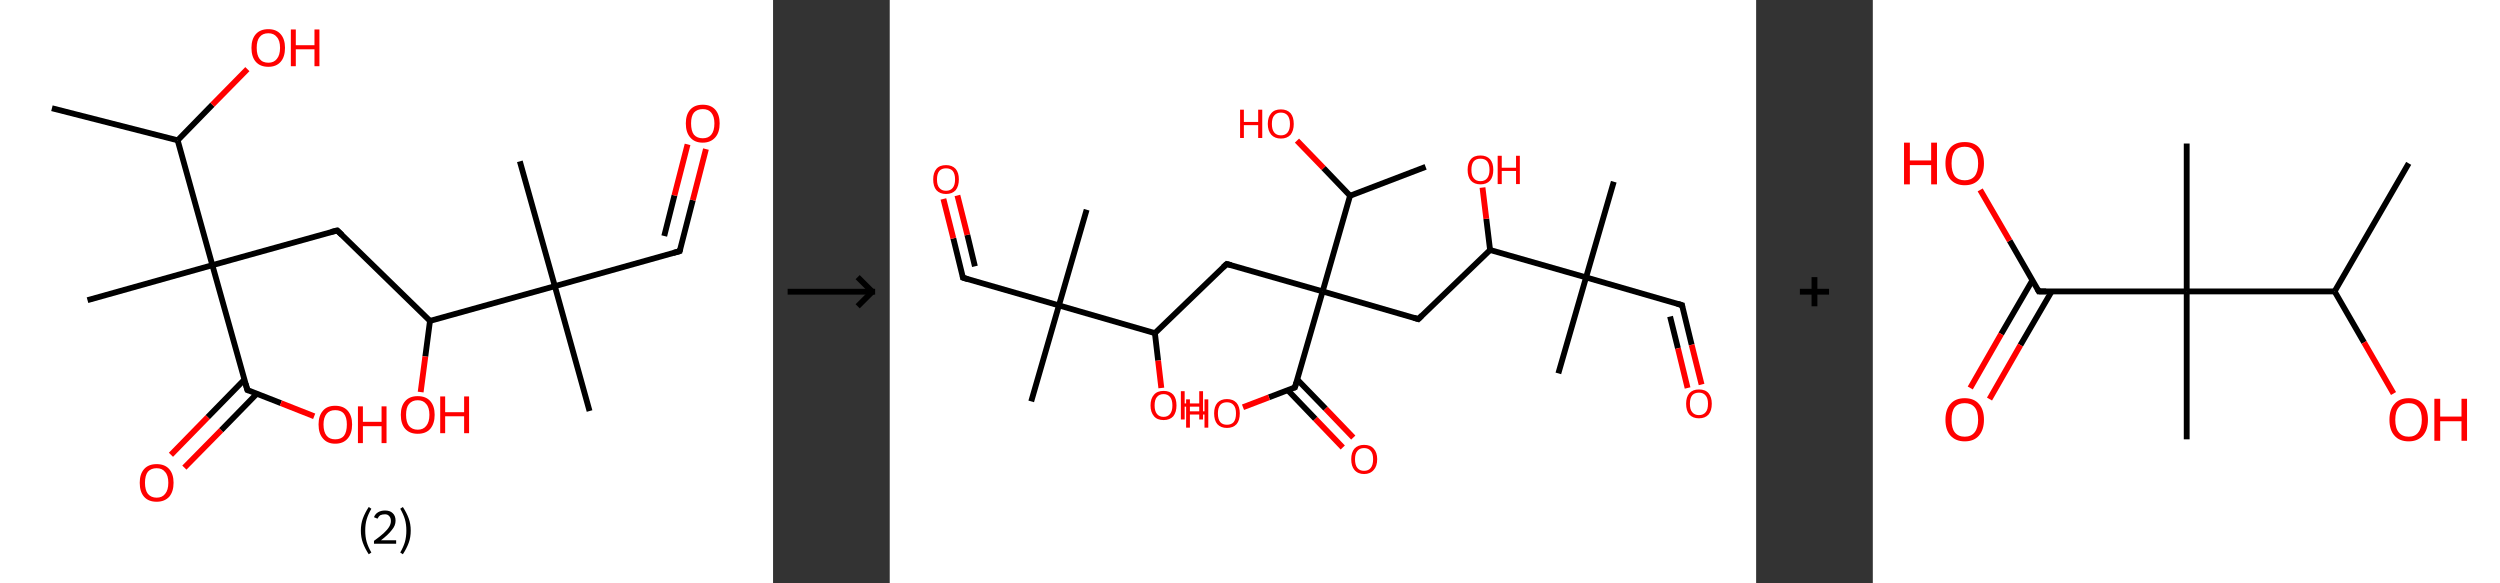 <?xml version='1.0' encoding='ASCII' standalone='yes'?>
<svg xmlns="http://www.w3.org/2000/svg" xmlns:xlink="http://www.w3.org/1999/xlink" version="1.1" width="857.0px" viewBox="0 0 857.0 200.0" height="200.0px">
  <rect x="0" y="0" width="857.0" height="200.0" fill="#333333" stroke="none"/>
  <g>
    <g transform="translate(0, 0) scale(1 1) "><!-- END OF HEADER -->
<rect style="opacity:1.0;fill:#FFFFFF;stroke:none" width="265.0" height="200.0" x="0.0" y="0.0"> </rect>
<path class="bond-0 atom-0 atom-1" d="M 17.8,37.1 L 60.9,48.1" style="fill:none;fill-rule:evenodd;stroke:#000000;stroke-width:2.0px;stroke-linecap:butt;stroke-linejoin:miter;stroke-opacity:1"/>
<path class="bond-1 atom-1 atom-2" d="M 60.9,48.1 L 72.8,35.9" style="fill:none;fill-rule:evenodd;stroke:#000000;stroke-width:2.0px;stroke-linecap:butt;stroke-linejoin:miter;stroke-opacity:1"/>
<path class="bond-1 atom-1 atom-2" d="M 72.8,35.9 L 84.8,23.7" style="fill:none;fill-rule:evenodd;stroke:#FF0000;stroke-width:2.0px;stroke-linecap:butt;stroke-linejoin:miter;stroke-opacity:1"/>
<path class="bond-2 atom-1 atom-3" d="M 60.9,48.1 L 72.8,90.9" style="fill:none;fill-rule:evenodd;stroke:#000000;stroke-width:2.0px;stroke-linecap:butt;stroke-linejoin:miter;stroke-opacity:1"/>
<path class="bond-3 atom-3 atom-4" d="M 72.8,90.9 L 30.0,102.9" style="fill:none;fill-rule:evenodd;stroke:#000000;stroke-width:2.0px;stroke-linecap:butt;stroke-linejoin:miter;stroke-opacity:1"/>
<path class="bond-4 atom-3 atom-5" d="M 72.8,90.9 L 115.6,79.0" style="fill:none;fill-rule:evenodd;stroke:#000000;stroke-width:2.0px;stroke-linecap:butt;stroke-linejoin:miter;stroke-opacity:1"/>
<path class="bond-5 atom-5 atom-6" d="M 115.6,79.0 L 147.4,110.0" style="fill:none;fill-rule:evenodd;stroke:#000000;stroke-width:2.0px;stroke-linecap:butt;stroke-linejoin:miter;stroke-opacity:1"/>
<path class="bond-6 atom-6 atom-7" d="M 147.4,110.0 L 145.8,122.2" style="fill:none;fill-rule:evenodd;stroke:#000000;stroke-width:2.0px;stroke-linecap:butt;stroke-linejoin:miter;stroke-opacity:1"/>
<path class="bond-6 atom-6 atom-7" d="M 145.8,122.2 L 144.2,134.4" style="fill:none;fill-rule:evenodd;stroke:#FF0000;stroke-width:2.0px;stroke-linecap:butt;stroke-linejoin:miter;stroke-opacity:1"/>
<path class="bond-7 atom-6 atom-8" d="M 147.4,110.0 L 190.2,98.1" style="fill:none;fill-rule:evenodd;stroke:#000000;stroke-width:2.0px;stroke-linecap:butt;stroke-linejoin:miter;stroke-opacity:1"/>
<path class="bond-8 atom-8 atom-9" d="M 190.2,98.1 L 178.2,55.3" style="fill:none;fill-rule:evenodd;stroke:#000000;stroke-width:2.0px;stroke-linecap:butt;stroke-linejoin:miter;stroke-opacity:1"/>
<path class="bond-9 atom-8 atom-10" d="M 190.2,98.1 L 202.1,140.9" style="fill:none;fill-rule:evenodd;stroke:#000000;stroke-width:2.0px;stroke-linecap:butt;stroke-linejoin:miter;stroke-opacity:1"/>
<path class="bond-10 atom-8 atom-11" d="M 190.2,98.1 L 233.0,86.1" style="fill:none;fill-rule:evenodd;stroke:#000000;stroke-width:2.0px;stroke-linecap:butt;stroke-linejoin:miter;stroke-opacity:1"/>
<path class="bond-11 atom-11 atom-12" d="M 233.0,86.1 L 237.5,68.6" style="fill:none;fill-rule:evenodd;stroke:#000000;stroke-width:2.0px;stroke-linecap:butt;stroke-linejoin:miter;stroke-opacity:1"/>
<path class="bond-11 atom-11 atom-12" d="M 237.5,68.6 L 242.0,51.1" style="fill:none;fill-rule:evenodd;stroke:#FF0000;stroke-width:2.0px;stroke-linecap:butt;stroke-linejoin:miter;stroke-opacity:1"/>
<path class="bond-11 atom-11 atom-12" d="M 227.7,80.9 L 231.2,67.0" style="fill:none;fill-rule:evenodd;stroke:#000000;stroke-width:2.0px;stroke-linecap:butt;stroke-linejoin:miter;stroke-opacity:1"/>
<path class="bond-11 atom-11 atom-12" d="M 231.2,67.0 L 235.7,49.5" style="fill:none;fill-rule:evenodd;stroke:#FF0000;stroke-width:2.0px;stroke-linecap:butt;stroke-linejoin:miter;stroke-opacity:1"/>
<path class="bond-12 atom-3 atom-13" d="M 72.8,90.9 L 84.8,133.7" style="fill:none;fill-rule:evenodd;stroke:#000000;stroke-width:2.0px;stroke-linecap:butt;stroke-linejoin:miter;stroke-opacity:1"/>
<path class="bond-13 atom-13 atom-14" d="M 83.8,130.1 L 71.2,143.0" style="fill:none;fill-rule:evenodd;stroke:#000000;stroke-width:2.0px;stroke-linecap:butt;stroke-linejoin:miter;stroke-opacity:1"/>
<path class="bond-13 atom-13 atom-14" d="M 71.2,143.0 L 58.6,155.9" style="fill:none;fill-rule:evenodd;stroke:#FF0000;stroke-width:2.0px;stroke-linecap:butt;stroke-linejoin:miter;stroke-opacity:1"/>
<path class="bond-13 atom-13 atom-14" d="M 88.0,135.0 L 75.8,147.5" style="fill:none;fill-rule:evenodd;stroke:#000000;stroke-width:2.0px;stroke-linecap:butt;stroke-linejoin:miter;stroke-opacity:1"/>
<path class="bond-13 atom-13 atom-14" d="M 75.8,147.5 L 63.2,160.3" style="fill:none;fill-rule:evenodd;stroke:#FF0000;stroke-width:2.0px;stroke-linecap:butt;stroke-linejoin:miter;stroke-opacity:1"/>
<path class="bond-14 atom-13 atom-15" d="M 84.8,133.7 L 96.3,138.2" style="fill:none;fill-rule:evenodd;stroke:#000000;stroke-width:2.0px;stroke-linecap:butt;stroke-linejoin:miter;stroke-opacity:1"/>
<path class="bond-14 atom-13 atom-15" d="M 96.3,138.2 L 107.7,142.7" style="fill:none;fill-rule:evenodd;stroke:#FF0000;stroke-width:2.0px;stroke-linecap:butt;stroke-linejoin:miter;stroke-opacity:1"/>
<path d="M 113.5,79.5 L 115.6,79.0 L 117.2,80.5" style="fill:none;stroke:#000000;stroke-width:2.0px;stroke-linecap:butt;stroke-linejoin:miter;stroke-opacity:1;"/>
<path d="M 230.8,86.7 L 233.0,86.1 L 233.2,85.3" style="fill:none;stroke:#000000;stroke-width:2.0px;stroke-linecap:butt;stroke-linejoin:miter;stroke-opacity:1;"/>
<path d="M 84.2,131.6 L 84.8,133.7 L 85.4,133.9" style="fill:none;stroke:#000000;stroke-width:2.0px;stroke-linecap:butt;stroke-linejoin:miter;stroke-opacity:1;"/>
<path class="atom-2" d="M 86.2 16.4 Q 86.2 13.4, 87.7 11.7 Q 89.2 10.0, 92.0 10.0 Q 94.7 10.0, 96.2 11.7 Q 97.7 13.4, 97.7 16.4 Q 97.7 19.5, 96.2 21.2 Q 94.7 22.9, 92.0 22.9 Q 89.2 22.9, 87.7 21.2 Q 86.2 19.5, 86.2 16.4 M 92.0 21.5 Q 93.9 21.5, 94.9 20.2 Q 96.0 18.9, 96.0 16.4 Q 96.0 13.9, 94.9 12.7 Q 93.9 11.4, 92.0 11.4 Q 90.0 11.4, 89.0 12.7 Q 88.0 13.9, 88.0 16.4 Q 88.0 18.9, 89.0 20.2 Q 90.0 21.5, 92.0 21.5 " fill="#FF0000"/>
<path class="atom-2" d="M 99.7 10.1 L 101.4 10.1 L 101.4 15.5 L 107.8 15.5 L 107.8 10.1 L 109.5 10.1 L 109.5 22.7 L 107.8 22.7 L 107.8 16.9 L 101.4 16.9 L 101.4 22.7 L 99.7 22.7 L 99.7 10.1 " fill="#FF0000"/>
<path class="atom-7" d="M 137.4 142.2 Q 137.4 139.2, 138.9 137.5 Q 140.4 135.8, 143.2 135.8 Q 146.0 135.8, 147.5 137.5 Q 149.0 139.2, 149.0 142.2 Q 149.0 145.2, 147.5 147.0 Q 146.0 148.7, 143.2 148.7 Q 140.4 148.7, 138.9 147.0 Q 137.4 145.3, 137.4 142.2 M 143.2 147.3 Q 145.1 147.3, 146.1 146.0 Q 147.2 144.7, 147.2 142.2 Q 147.2 139.7, 146.1 138.5 Q 145.1 137.2, 143.2 137.2 Q 141.3 137.2, 140.2 138.5 Q 139.2 139.7, 139.2 142.2 Q 139.2 144.7, 140.2 146.0 Q 141.3 147.3, 143.2 147.3 " fill="#FF0000"/>
<path class="atom-7" d="M 150.9 135.9 L 152.6 135.9 L 152.6 141.3 L 159.1 141.3 L 159.1 135.9 L 160.8 135.9 L 160.8 148.5 L 159.1 148.5 L 159.1 142.7 L 152.6 142.7 L 152.6 148.5 L 150.9 148.5 L 150.9 135.9 " fill="#FF0000"/>
<path class="atom-12" d="M 235.1 42.3 Q 235.1 39.3, 236.6 37.6 Q 238.1 35.9, 240.9 35.9 Q 243.7 35.9, 245.2 37.6 Q 246.7 39.3, 246.7 42.3 Q 246.7 45.4, 245.2 47.1 Q 243.6 48.9, 240.9 48.9 Q 238.1 48.9, 236.6 47.1 Q 235.1 45.4, 235.1 42.3 M 240.9 47.4 Q 242.8 47.4, 243.8 46.2 Q 244.9 44.9, 244.9 42.3 Q 244.9 39.9, 243.8 38.6 Q 242.8 37.4, 240.9 37.4 Q 239.0 37.4, 237.9 38.6 Q 236.9 39.8, 236.9 42.3 Q 236.9 44.9, 237.9 46.2 Q 239.0 47.4, 240.9 47.4 " fill="#FF0000"/>
<path class="atom-14" d="M 47.9 165.5 Q 47.9 162.5, 49.4 160.8 Q 50.9 159.1, 53.7 159.1 Q 56.5 159.1, 58.0 160.8 Q 59.5 162.5, 59.5 165.5 Q 59.5 168.5, 58.0 170.3 Q 56.4 172.0, 53.7 172.0 Q 50.9 172.0, 49.4 170.3 Q 47.9 168.6, 47.9 165.5 M 53.7 170.6 Q 55.6 170.6, 56.6 169.3 Q 57.7 168.0, 57.7 165.5 Q 57.7 163.0, 56.6 161.8 Q 55.6 160.5, 53.7 160.5 Q 51.8 160.5, 50.7 161.7 Q 49.7 163.0, 49.7 165.5 Q 49.7 168.0, 50.7 169.3 Q 51.8 170.6, 53.7 170.6 " fill="#FF0000"/>
<path class="atom-15" d="M 109.2 145.5 Q 109.2 142.5, 110.7 140.8 Q 112.1 139.1, 114.9 139.1 Q 117.7 139.1, 119.2 140.8 Q 120.7 142.5, 120.7 145.5 Q 120.7 148.6, 119.2 150.3 Q 117.7 152.1, 114.9 152.1 Q 112.2 152.1, 110.7 150.3 Q 109.2 148.6, 109.2 145.5 M 114.9 150.6 Q 116.9 150.6, 117.9 149.4 Q 118.9 148.1, 118.9 145.5 Q 118.9 143.1, 117.9 141.8 Q 116.9 140.6, 114.9 140.6 Q 113.0 140.6, 112.0 141.8 Q 110.9 143.1, 110.9 145.5 Q 110.9 148.1, 112.0 149.4 Q 113.0 150.6, 114.9 150.6 " fill="#FF0000"/>
<path class="atom-15" d="M 122.7 139.3 L 124.4 139.3 L 124.4 144.6 L 130.8 144.6 L 130.8 139.3 L 132.5 139.3 L 132.5 151.9 L 130.8 151.9 L 130.8 146.1 L 124.4 146.1 L 124.4 151.9 L 122.7 151.9 L 122.7 139.3 " fill="#FF0000"/>
<path class="legend" d="M 123.7 181.9 Q 123.7 179.6, 124.4 177.7 Q 125.1 175.8, 126.4 173.8 L 127.3 174.4 Q 126.2 176.3, 125.7 178.0 Q 125.2 179.7, 125.2 181.9 Q 125.2 184.0, 125.7 185.8 Q 126.2 187.5, 127.3 189.4 L 126.4 190.0 Q 125.1 188.0, 124.4 186.1 Q 123.7 184.2, 123.7 181.9 " fill="#000000"/>
<path class="legend" d="M 128.2 177.3 Q 128.6 176.2, 129.6 175.6 Q 130.6 175.0, 132.0 175.0 Q 133.7 175.0, 134.6 175.9 Q 135.6 176.8, 135.6 178.5 Q 135.6 180.2, 134.3 181.7 Q 133.1 183.3, 130.6 185.2 L 135.8 185.2 L 135.8 186.4 L 128.2 186.4 L 128.2 185.4 Q 130.3 183.9, 131.5 182.8 Q 132.8 181.6, 133.4 180.6 Q 134.0 179.6, 134.0 178.6 Q 134.0 177.5, 133.4 176.9 Q 132.9 176.3, 132.0 176.3 Q 131.1 176.3, 130.4 176.6 Q 129.8 177.0, 129.4 177.8 L 128.2 177.3 " fill="#000000"/>
<path class="legend" d="M 140.8 181.9 Q 140.8 184.2, 140.1 186.1 Q 139.4 188.0, 138.1 190.0 L 137.2 189.4 Q 138.3 187.5, 138.8 185.8 Q 139.3 184.0, 139.3 181.9 Q 139.3 179.7, 138.8 178.0 Q 138.3 176.3, 137.2 174.4 L 138.1 173.8 Q 139.4 175.8, 140.1 177.7 Q 140.8 179.6, 140.8 181.9 " fill="#000000"/>
</g>
    <g transform="translate(265.0, 0) scale(1 1) "><line x1="5" y1="100" x2="35" y2="100" style="stroke:rgb(0,0,0);stroke-width:2"/>
  <line x1="34" y1="100" x2="29" y2="95" style="stroke:rgb(0,0,0);stroke-width:2"/>
  <line x1="34" y1="100" x2="29" y2="105" style="stroke:rgb(0,0,0);stroke-width:2"/>
</g>
    <g transform="translate(305.0, 0) scale(1 1) "><!-- END OF HEADER -->
<rect style="opacity:1.0;fill:#FFFFFF;stroke:none" width="297.0" height="200.0" x="0.0" y="0.0"> </rect>
<path class="bond-0 atom-0 atom-1" d="M 183.7,57.2 L 157.8,67.1" style="fill:none;fill-rule:evenodd;stroke:#000000;stroke-width:2.0px;stroke-linecap:butt;stroke-linejoin:miter;stroke-opacity:1"/>
<path class="bond-1 atom-1 atom-2" d="M 157.8,67.1 L 148.7,57.6" style="fill:none;fill-rule:evenodd;stroke:#000000;stroke-width:2.0px;stroke-linecap:butt;stroke-linejoin:miter;stroke-opacity:1"/>
<path class="bond-1 atom-1 atom-2" d="M 148.7,57.6 L 139.6,48.2" style="fill:none;fill-rule:evenodd;stroke:#FF0000;stroke-width:2.0px;stroke-linecap:butt;stroke-linejoin:miter;stroke-opacity:1"/>
<path class="bond-2 atom-1 atom-3" d="M 157.8,67.1 L 148.4,99.9" style="fill:none;fill-rule:evenodd;stroke:#000000;stroke-width:2.0px;stroke-linecap:butt;stroke-linejoin:miter;stroke-opacity:1"/>
<path class="bond-3 atom-3 atom-4" d="M 148.4,99.9 L 115.5,90.5" style="fill:none;fill-rule:evenodd;stroke:#000000;stroke-width:2.0px;stroke-linecap:butt;stroke-linejoin:miter;stroke-opacity:1"/>
<path class="bond-4 atom-4 atom-5" d="M 115.5,90.5 L 90.9,114.2" style="fill:none;fill-rule:evenodd;stroke:#000000;stroke-width:2.0px;stroke-linecap:butt;stroke-linejoin:miter;stroke-opacity:1"/>
<path class="bond-5 atom-5 atom-6" d="M 90.9,114.2 L 92.0,123.6" style="fill:none;fill-rule:evenodd;stroke:#000000;stroke-width:2.0px;stroke-linecap:butt;stroke-linejoin:miter;stroke-opacity:1"/>
<path class="bond-5 atom-5 atom-6" d="M 92.0,123.6 L 93.1,133.0" style="fill:none;fill-rule:evenodd;stroke:#FF0000;stroke-width:2.0px;stroke-linecap:butt;stroke-linejoin:miter;stroke-opacity:1"/>
<path class="bond-6 atom-5 atom-7" d="M 90.9,114.2 L 58.0,104.7" style="fill:none;fill-rule:evenodd;stroke:#000000;stroke-width:2.0px;stroke-linecap:butt;stroke-linejoin:miter;stroke-opacity:1"/>
<path class="bond-7 atom-7 atom-8" d="M 58.0,104.7 L 67.5,71.9" style="fill:none;fill-rule:evenodd;stroke:#000000;stroke-width:2.0px;stroke-linecap:butt;stroke-linejoin:miter;stroke-opacity:1"/>
<path class="bond-8 atom-7 atom-9" d="M 58.0,104.7 L 48.5,137.6" style="fill:none;fill-rule:evenodd;stroke:#000000;stroke-width:2.0px;stroke-linecap:butt;stroke-linejoin:miter;stroke-opacity:1"/>
<path class="bond-9 atom-7 atom-10" d="M 58.0,104.7 L 25.1,95.2" style="fill:none;fill-rule:evenodd;stroke:#000000;stroke-width:2.0px;stroke-linecap:butt;stroke-linejoin:miter;stroke-opacity:1"/>
<path class="bond-10 atom-10 atom-11" d="M 25.1,95.2 L 21.8,81.7" style="fill:none;fill-rule:evenodd;stroke:#000000;stroke-width:2.0px;stroke-linecap:butt;stroke-linejoin:miter;stroke-opacity:1"/>
<path class="bond-10 atom-10 atom-11" d="M 21.8,81.7 L 18.4,68.2" style="fill:none;fill-rule:evenodd;stroke:#FF0000;stroke-width:2.0px;stroke-linecap:butt;stroke-linejoin:miter;stroke-opacity:1"/>
<path class="bond-10 atom-10 atom-11" d="M 29.2,91.3 L 26.6,80.5" style="fill:none;fill-rule:evenodd;stroke:#000000;stroke-width:2.0px;stroke-linecap:butt;stroke-linejoin:miter;stroke-opacity:1"/>
<path class="bond-10 atom-10 atom-11" d="M 26.6,80.5 L 23.2,67.0" style="fill:none;fill-rule:evenodd;stroke:#FF0000;stroke-width:2.0px;stroke-linecap:butt;stroke-linejoin:miter;stroke-opacity:1"/>
<path class="bond-11 atom-3 atom-12" d="M 148.4,99.9 L 181.2,109.4" style="fill:none;fill-rule:evenodd;stroke:#000000;stroke-width:2.0px;stroke-linecap:butt;stroke-linejoin:miter;stroke-opacity:1"/>
<path class="bond-12 atom-12 atom-13" d="M 181.2,109.4 L 205.8,85.7" style="fill:none;fill-rule:evenodd;stroke:#000000;stroke-width:2.0px;stroke-linecap:butt;stroke-linejoin:miter;stroke-opacity:1"/>
<path class="bond-13 atom-13 atom-14" d="M 205.8,85.7 L 204.5,75.0" style="fill:none;fill-rule:evenodd;stroke:#000000;stroke-width:2.0px;stroke-linecap:butt;stroke-linejoin:miter;stroke-opacity:1"/>
<path class="bond-13 atom-13 atom-14" d="M 204.5,75.0 L 203.2,64.3" style="fill:none;fill-rule:evenodd;stroke:#FF0000;stroke-width:2.0px;stroke-linecap:butt;stroke-linejoin:miter;stroke-opacity:1"/>
<path class="bond-14 atom-13 atom-15" d="M 205.8,85.7 L 238.7,95.1" style="fill:none;fill-rule:evenodd;stroke:#000000;stroke-width:2.0px;stroke-linecap:butt;stroke-linejoin:miter;stroke-opacity:1"/>
<path class="bond-15 atom-15 atom-16" d="M 238.7,95.1 L 229.2,128.0" style="fill:none;fill-rule:evenodd;stroke:#000000;stroke-width:2.0px;stroke-linecap:butt;stroke-linejoin:miter;stroke-opacity:1"/>
<path class="bond-16 atom-15 atom-17" d="M 238.7,95.1 L 248.2,62.3" style="fill:none;fill-rule:evenodd;stroke:#000000;stroke-width:2.0px;stroke-linecap:butt;stroke-linejoin:miter;stroke-opacity:1"/>
<path class="bond-17 atom-15 atom-18" d="M 238.7,95.1 L 271.6,104.6" style="fill:none;fill-rule:evenodd;stroke:#000000;stroke-width:2.0px;stroke-linecap:butt;stroke-linejoin:miter;stroke-opacity:1"/>
<path class="bond-18 atom-18 atom-19" d="M 271.6,104.6 L 274.9,118.2" style="fill:none;fill-rule:evenodd;stroke:#000000;stroke-width:2.0px;stroke-linecap:butt;stroke-linejoin:miter;stroke-opacity:1"/>
<path class="bond-18 atom-18 atom-19" d="M 274.9,118.2 L 278.3,131.8" style="fill:none;fill-rule:evenodd;stroke:#FF0000;stroke-width:2.0px;stroke-linecap:butt;stroke-linejoin:miter;stroke-opacity:1"/>
<path class="bond-18 atom-18 atom-19" d="M 267.5,108.5 L 270.2,119.4" style="fill:none;fill-rule:evenodd;stroke:#000000;stroke-width:2.0px;stroke-linecap:butt;stroke-linejoin:miter;stroke-opacity:1"/>
<path class="bond-18 atom-18 atom-19" d="M 270.2,119.4 L 273.5,133.0" style="fill:none;fill-rule:evenodd;stroke:#FF0000;stroke-width:2.0px;stroke-linecap:butt;stroke-linejoin:miter;stroke-opacity:1"/>
<path class="bond-19 atom-3 atom-20" d="M 148.4,99.9 L 138.9,132.8" style="fill:none;fill-rule:evenodd;stroke:#000000;stroke-width:2.0px;stroke-linecap:butt;stroke-linejoin:miter;stroke-opacity:1"/>
<path class="bond-20 atom-20 atom-21" d="M 136.4,133.7 L 145.9,143.6" style="fill:none;fill-rule:evenodd;stroke:#000000;stroke-width:2.0px;stroke-linecap:butt;stroke-linejoin:miter;stroke-opacity:1"/>
<path class="bond-20 atom-20 atom-21" d="M 145.9,143.6 L 155.3,153.4" style="fill:none;fill-rule:evenodd;stroke:#FF0000;stroke-width:2.0px;stroke-linecap:butt;stroke-linejoin:miter;stroke-opacity:1"/>
<path class="bond-20 atom-20 atom-21" d="M 139.7,130.1 L 149.4,140.1" style="fill:none;fill-rule:evenodd;stroke:#000000;stroke-width:2.0px;stroke-linecap:butt;stroke-linejoin:miter;stroke-opacity:1"/>
<path class="bond-20 atom-20 atom-21" d="M 149.4,140.1 L 158.9,150.0" style="fill:none;fill-rule:evenodd;stroke:#FF0000;stroke-width:2.0px;stroke-linecap:butt;stroke-linejoin:miter;stroke-opacity:1"/>
<path class="bond-21 atom-20 atom-22" d="M 138.9,132.8 L 130.0,136.2" style="fill:none;fill-rule:evenodd;stroke:#000000;stroke-width:2.0px;stroke-linecap:butt;stroke-linejoin:miter;stroke-opacity:1"/>
<path class="bond-21 atom-20 atom-22" d="M 130.0,136.2 L 121.1,139.6" style="fill:none;fill-rule:evenodd;stroke:#FF0000;stroke-width:2.0px;stroke-linecap:butt;stroke-linejoin:miter;stroke-opacity:1"/>
<path d="M 117.1,90.9 L 115.5,90.5 L 114.3,91.6" style="fill:none;stroke:#000000;stroke-width:2.0px;stroke-linecap:butt;stroke-linejoin:miter;stroke-opacity:1;"/>
<path d="M 26.8,95.7 L 25.1,95.2 L 25.0,94.6" style="fill:none;stroke:#000000;stroke-width:2.0px;stroke-linecap:butt;stroke-linejoin:miter;stroke-opacity:1;"/>
<path d="M 179.6,108.9 L 181.2,109.4 L 182.4,108.2" style="fill:none;stroke:#000000;stroke-width:2.0px;stroke-linecap:butt;stroke-linejoin:miter;stroke-opacity:1;"/>
<path d="M 269.9,104.1 L 271.6,104.6 L 271.7,105.3" style="fill:none;stroke:#000000;stroke-width:2.0px;stroke-linecap:butt;stroke-linejoin:miter;stroke-opacity:1;"/>
<path d="M 139.4,131.1 L 138.9,132.8 L 138.4,133.0" style="fill:none;stroke:#000000;stroke-width:2.0px;stroke-linecap:butt;stroke-linejoin:miter;stroke-opacity:1;"/>
<path class="atom-2" d="M 120.1 37.6 L 121.4 37.6 L 121.4 41.8 L 126.3 41.8 L 126.3 37.6 L 127.7 37.6 L 127.7 47.3 L 126.3 47.3 L 126.3 42.9 L 121.4 42.9 L 121.4 47.3 L 120.1 47.3 L 120.1 37.6 " fill="#FF0000"/>
<path class="atom-2" d="M 129.6 42.5 Q 129.6 40.1, 130.8 38.8 Q 131.9 37.5, 134.1 37.5 Q 136.2 37.5, 137.4 38.8 Q 138.5 40.1, 138.5 42.5 Q 138.5 44.8, 137.4 46.2 Q 136.2 47.5, 134.1 47.5 Q 132.0 47.5, 130.8 46.2 Q 129.6 44.8, 129.6 42.5 M 134.1 46.4 Q 135.6 46.4, 136.4 45.4 Q 137.2 44.4, 137.2 42.5 Q 137.2 40.6, 136.4 39.6 Q 135.6 38.6, 134.1 38.6 Q 132.6 38.6, 131.8 39.6 Q 131.0 40.5, 131.0 42.5 Q 131.0 44.4, 131.8 45.4 Q 132.6 46.4, 134.1 46.4 " fill="#FF0000"/>
<path class="atom-6" d="M 89.4 139.0 Q 89.4 136.6, 90.6 135.3 Q 91.7 134.0, 93.9 134.0 Q 96.0 134.0, 97.2 135.3 Q 98.3 136.6, 98.3 139.0 Q 98.3 141.3, 97.2 142.7 Q 96.0 144.0, 93.9 144.0 Q 91.7 144.0, 90.6 142.7 Q 89.4 141.3, 89.4 139.0 M 93.9 142.9 Q 95.3 142.9, 96.1 141.9 Q 96.9 140.9, 96.9 139.0 Q 96.9 137.1, 96.1 136.1 Q 95.3 135.1, 93.9 135.1 Q 92.4 135.1, 91.6 136.1 Q 90.8 137.0, 90.8 139.0 Q 90.8 140.9, 91.6 141.9 Q 92.4 142.9, 93.9 142.9 " fill="#FF0000"/>
<path class="atom-6" d="M 99.8 134.1 L 101.1 134.1 L 101.1 138.3 L 106.1 138.3 L 106.1 134.1 L 107.4 134.1 L 107.4 143.8 L 106.1 143.8 L 106.1 139.4 L 101.1 139.4 L 101.1 143.8 L 99.8 143.8 L 99.8 134.1 " fill="#FF0000"/>
<path class="atom-11" d="M 14.9 61.5 Q 14.9 59.2, 16.0 57.9 Q 17.1 56.6, 19.3 56.6 Q 21.4 56.6, 22.6 57.9 Q 23.7 59.2, 23.7 61.5 Q 23.7 63.8, 22.6 65.2 Q 21.4 66.5, 19.3 66.5 Q 17.2 66.5, 16.0 65.2 Q 14.9 63.9, 14.9 61.5 M 19.3 65.4 Q 20.8 65.4, 21.6 64.4 Q 22.4 63.4, 22.4 61.5 Q 22.4 59.6, 21.6 58.6 Q 20.8 57.7, 19.3 57.7 Q 17.8 57.7, 17.0 58.6 Q 16.2 59.6, 16.2 61.5 Q 16.2 63.5, 17.0 64.4 Q 17.8 65.4, 19.3 65.4 " fill="#FF0000"/>
<path class="atom-14" d="M 198.1 58.2 Q 198.1 55.9, 199.2 54.6 Q 200.3 53.3, 202.5 53.3 Q 204.6 53.3, 205.8 54.6 Q 206.9 55.9, 206.9 58.2 Q 206.9 60.6, 205.8 61.9 Q 204.6 63.2, 202.5 63.2 Q 200.4 63.2, 199.2 61.9 Q 198.1 60.6, 198.1 58.2 M 202.5 62.1 Q 204.0 62.1, 204.8 61.1 Q 205.6 60.1, 205.6 58.2 Q 205.6 56.3, 204.8 55.3 Q 204.0 54.4, 202.5 54.4 Q 201.0 54.4, 200.2 55.3 Q 199.4 56.3, 199.4 58.2 Q 199.4 60.2, 200.2 61.1 Q 201.0 62.1, 202.5 62.1 " fill="#FF0000"/>
<path class="atom-14" d="M 208.4 53.4 L 209.8 53.4 L 209.8 57.5 L 214.7 57.5 L 214.7 53.4 L 216.0 53.4 L 216.0 63.1 L 214.7 63.1 L 214.7 58.6 L 209.8 58.6 L 209.8 63.1 L 208.4 63.1 L 208.4 53.4 " fill="#FF0000"/>
<path class="atom-19" d="M 273.0 138.4 Q 273.0 136.1, 274.1 134.8 Q 275.3 133.5, 277.4 133.5 Q 279.6 133.5, 280.7 134.8 Q 281.8 136.1, 281.8 138.4 Q 281.8 140.8, 280.7 142.1 Q 279.5 143.4, 277.4 143.4 Q 275.3 143.4, 274.1 142.1 Q 273.0 140.8, 273.0 138.4 M 277.4 142.3 Q 278.9 142.3, 279.7 141.3 Q 280.5 140.4, 280.5 138.4 Q 280.5 136.5, 279.7 135.6 Q 278.9 134.6, 277.4 134.6 Q 275.9 134.6, 275.1 135.5 Q 274.3 136.5, 274.3 138.4 Q 274.3 140.4, 275.1 141.3 Q 275.9 142.3, 277.4 142.3 " fill="#FF0000"/>
<path class="atom-21" d="M 158.2 157.4 Q 158.2 155.1, 159.3 153.8 Q 160.5 152.5, 162.6 152.5 Q 164.8 152.5, 165.9 153.8 Q 167.1 155.1, 167.1 157.4 Q 167.1 159.8, 165.9 161.1 Q 164.7 162.5, 162.6 162.5 Q 160.5 162.5, 159.3 161.1 Q 158.2 159.8, 158.2 157.4 M 162.6 161.4 Q 164.1 161.4, 164.9 160.4 Q 165.7 159.4, 165.7 157.4 Q 165.7 155.5, 164.9 154.6 Q 164.1 153.6, 162.6 153.6 Q 161.1 153.6, 160.3 154.6 Q 159.5 155.5, 159.5 157.4 Q 159.5 159.4, 160.3 160.4 Q 161.1 161.4, 162.6 161.4 " fill="#FF0000"/>
<path class="atom-22" d="M 101.6 136.9 L 102.9 136.9 L 102.9 141.0 L 107.9 141.0 L 107.9 136.9 L 109.2 136.9 L 109.2 146.6 L 107.9 146.6 L 107.9 142.1 L 102.9 142.1 L 102.9 146.6 L 101.6 146.6 L 101.6 136.9 " fill="#FF0000"/>
<path class="atom-22" d="M 111.2 141.7 Q 111.2 139.4, 112.3 138.1 Q 113.5 136.8, 115.6 136.8 Q 117.7 136.8, 118.9 138.1 Q 120.0 139.4, 120.0 141.7 Q 120.0 144.1, 118.9 145.4 Q 117.7 146.7, 115.6 146.7 Q 113.5 146.7, 112.3 145.4 Q 111.2 144.1, 111.2 141.7 M 115.6 145.6 Q 117.1 145.6, 117.9 144.7 Q 118.7 143.7, 118.7 141.7 Q 118.7 139.8, 117.9 138.9 Q 117.1 137.9, 115.6 137.9 Q 114.1 137.9, 113.3 138.8 Q 112.5 139.8, 112.5 141.7 Q 112.5 143.7, 113.3 144.7 Q 114.1 145.6, 115.6 145.6 " fill="#FF0000"/>
</g>
    <g transform="translate(602.0, 0) scale(1 1) "><line x1="15" y1="100" x2="25" y2="100" style="stroke:rgb(0,0,0);stroke-width:2"/>
  <line x1="20" y1="95" x2="20" y2="105" style="stroke:rgb(0,0,0);stroke-width:2"/>
</g>
    <g transform="translate(642.0, 0) scale(1 1) "><!-- END OF HEADER -->
<rect style="opacity:1.0;fill:#FFFFFF;stroke:none" width="215.0" height="200.0" x="0.0" y="0.0"> </rect>
<path class="bond-0 atom-0 atom-1" d="M 183.7,56.0 L 158.3,99.9" style="fill:none;fill-rule:evenodd;stroke:#000000;stroke-width:2.0px;stroke-linecap:butt;stroke-linejoin:miter;stroke-opacity:1"/>
<path class="bond-1 atom-1 atom-2" d="M 158.3,99.9 L 168.4,117.4" style="fill:none;fill-rule:evenodd;stroke:#000000;stroke-width:2.0px;stroke-linecap:butt;stroke-linejoin:miter;stroke-opacity:1"/>
<path class="bond-1 atom-1 atom-2" d="M 168.4,117.4 L 178.5,134.9" style="fill:none;fill-rule:evenodd;stroke:#FF0000;stroke-width:2.0px;stroke-linecap:butt;stroke-linejoin:miter;stroke-opacity:1"/>
<path class="bond-2 atom-1 atom-3" d="M 158.3,99.9 L 107.6,99.9" style="fill:none;fill-rule:evenodd;stroke:#000000;stroke-width:2.0px;stroke-linecap:butt;stroke-linejoin:miter;stroke-opacity:1"/>
<path class="bond-3 atom-3 atom-4" d="M 107.6,99.9 L 107.6,49.2" style="fill:none;fill-rule:evenodd;stroke:#000000;stroke-width:2.0px;stroke-linecap:butt;stroke-linejoin:miter;stroke-opacity:1"/>
<path class="bond-4 atom-3 atom-5" d="M 107.6,99.9 L 107.6,150.6" style="fill:none;fill-rule:evenodd;stroke:#000000;stroke-width:2.0px;stroke-linecap:butt;stroke-linejoin:miter;stroke-opacity:1"/>
<path class="bond-5 atom-3 atom-6" d="M 107.6,99.9 L 56.9,99.9" style="fill:none;fill-rule:evenodd;stroke:#000000;stroke-width:2.0px;stroke-linecap:butt;stroke-linejoin:miter;stroke-opacity:1"/>
<path class="bond-6 atom-6 atom-7" d="M 54.7,96.1 L 44.0,114.5" style="fill:none;fill-rule:evenodd;stroke:#000000;stroke-width:2.0px;stroke-linecap:butt;stroke-linejoin:miter;stroke-opacity:1"/>
<path class="bond-6 atom-6 atom-7" d="M 44.0,114.5 L 33.4,133.0" style="fill:none;fill-rule:evenodd;stroke:#FF0000;stroke-width:2.0px;stroke-linecap:butt;stroke-linejoin:miter;stroke-opacity:1"/>
<path class="bond-6 atom-6 atom-7" d="M 61.3,99.9 L 50.6,118.3" style="fill:none;fill-rule:evenodd;stroke:#000000;stroke-width:2.0px;stroke-linecap:butt;stroke-linejoin:miter;stroke-opacity:1"/>
<path class="bond-6 atom-6 atom-7" d="M 50.6,118.3 L 40.0,136.8" style="fill:none;fill-rule:evenodd;stroke:#FF0000;stroke-width:2.0px;stroke-linecap:butt;stroke-linejoin:miter;stroke-opacity:1"/>
<path class="bond-7 atom-6 atom-8" d="M 56.9,99.9 L 46.9,82.5" style="fill:none;fill-rule:evenodd;stroke:#000000;stroke-width:2.0px;stroke-linecap:butt;stroke-linejoin:miter;stroke-opacity:1"/>
<path class="bond-7 atom-6 atom-8" d="M 46.9,82.5 L 36.8,65.1" style="fill:none;fill-rule:evenodd;stroke:#FF0000;stroke-width:2.0px;stroke-linecap:butt;stroke-linejoin:miter;stroke-opacity:1"/>
<path d="M 59.4,99.9 L 56.9,99.9 L 56.4,99.0" style="fill:none;stroke:#000000;stroke-width:2.0px;stroke-linecap:butt;stroke-linejoin:miter;stroke-opacity:1;"/>
<path class="atom-2" d="M 177.1 143.9 Q 177.1 140.4, 178.8 138.5 Q 180.5 136.5, 183.7 136.5 Q 186.9 136.5, 188.6 138.5 Q 190.3 140.4, 190.3 143.9 Q 190.3 147.3, 188.6 149.3 Q 186.8 151.3, 183.7 151.3 Q 180.5 151.3, 178.8 149.3 Q 177.1 147.4, 177.1 143.9 M 183.7 149.7 Q 185.9 149.7, 187.0 148.2 Q 188.2 146.7, 188.2 143.9 Q 188.2 141.0, 187.0 139.6 Q 185.9 138.2, 183.7 138.2 Q 181.5 138.2, 180.3 139.6 Q 179.1 141.0, 179.1 143.9 Q 179.1 146.8, 180.3 148.2 Q 181.5 149.7, 183.7 149.7 " fill="#FF0000"/>
<path class="atom-2" d="M 192.5 136.7 L 194.5 136.7 L 194.5 142.8 L 201.8 142.8 L 201.8 136.7 L 203.7 136.7 L 203.7 151.1 L 201.8 151.1 L 201.8 144.4 L 194.5 144.4 L 194.5 151.1 L 192.5 151.1 L 192.5 136.7 " fill="#FF0000"/>
<path class="atom-7" d="M 24.9 143.9 Q 24.9 140.4, 26.6 138.5 Q 28.3 136.5, 31.5 136.5 Q 34.7 136.5, 36.4 138.5 Q 38.1 140.4, 38.1 143.9 Q 38.1 147.3, 36.4 149.3 Q 34.7 151.3, 31.5 151.3 Q 28.4 151.3, 26.6 149.3 Q 24.9 147.4, 24.9 143.9 M 31.5 149.7 Q 33.7 149.7, 34.9 148.2 Q 36.1 146.7, 36.1 143.9 Q 36.1 141.0, 34.9 139.6 Q 33.7 138.2, 31.5 138.2 Q 29.3 138.2, 28.1 139.6 Q 27.0 141.0, 27.0 143.9 Q 27.0 146.8, 28.1 148.2 Q 29.3 149.7, 31.5 149.7 " fill="#FF0000"/>
<path class="atom-8" d="M 10.7 48.9 L 12.7 48.9 L 12.7 55.0 L 20.0 55.0 L 20.0 48.9 L 22.0 48.9 L 22.0 63.2 L 20.0 63.2 L 20.0 56.6 L 12.7 56.6 L 12.7 63.2 L 10.7 63.2 L 10.7 48.9 " fill="#FF0000"/>
<path class="atom-8" d="M 24.9 56.0 Q 24.9 52.6, 26.6 50.6 Q 28.3 48.7, 31.5 48.7 Q 34.7 48.7, 36.4 50.6 Q 38.1 52.6, 38.1 56.0 Q 38.1 59.5, 36.4 61.5 Q 34.7 63.5, 31.5 63.5 Q 28.4 63.5, 26.6 61.5 Q 24.9 59.5, 24.9 56.0 M 31.5 61.8 Q 33.7 61.8, 34.9 60.4 Q 36.1 58.9, 36.1 56.0 Q 36.1 53.2, 34.9 51.8 Q 33.7 50.3, 31.5 50.3 Q 29.3 50.3, 28.1 51.7 Q 27.0 53.2, 27.0 56.0 Q 27.0 58.9, 28.1 60.4 Q 29.3 61.8, 31.5 61.8 " fill="#FF0000"/>
</g>
  </g>
</svg>
